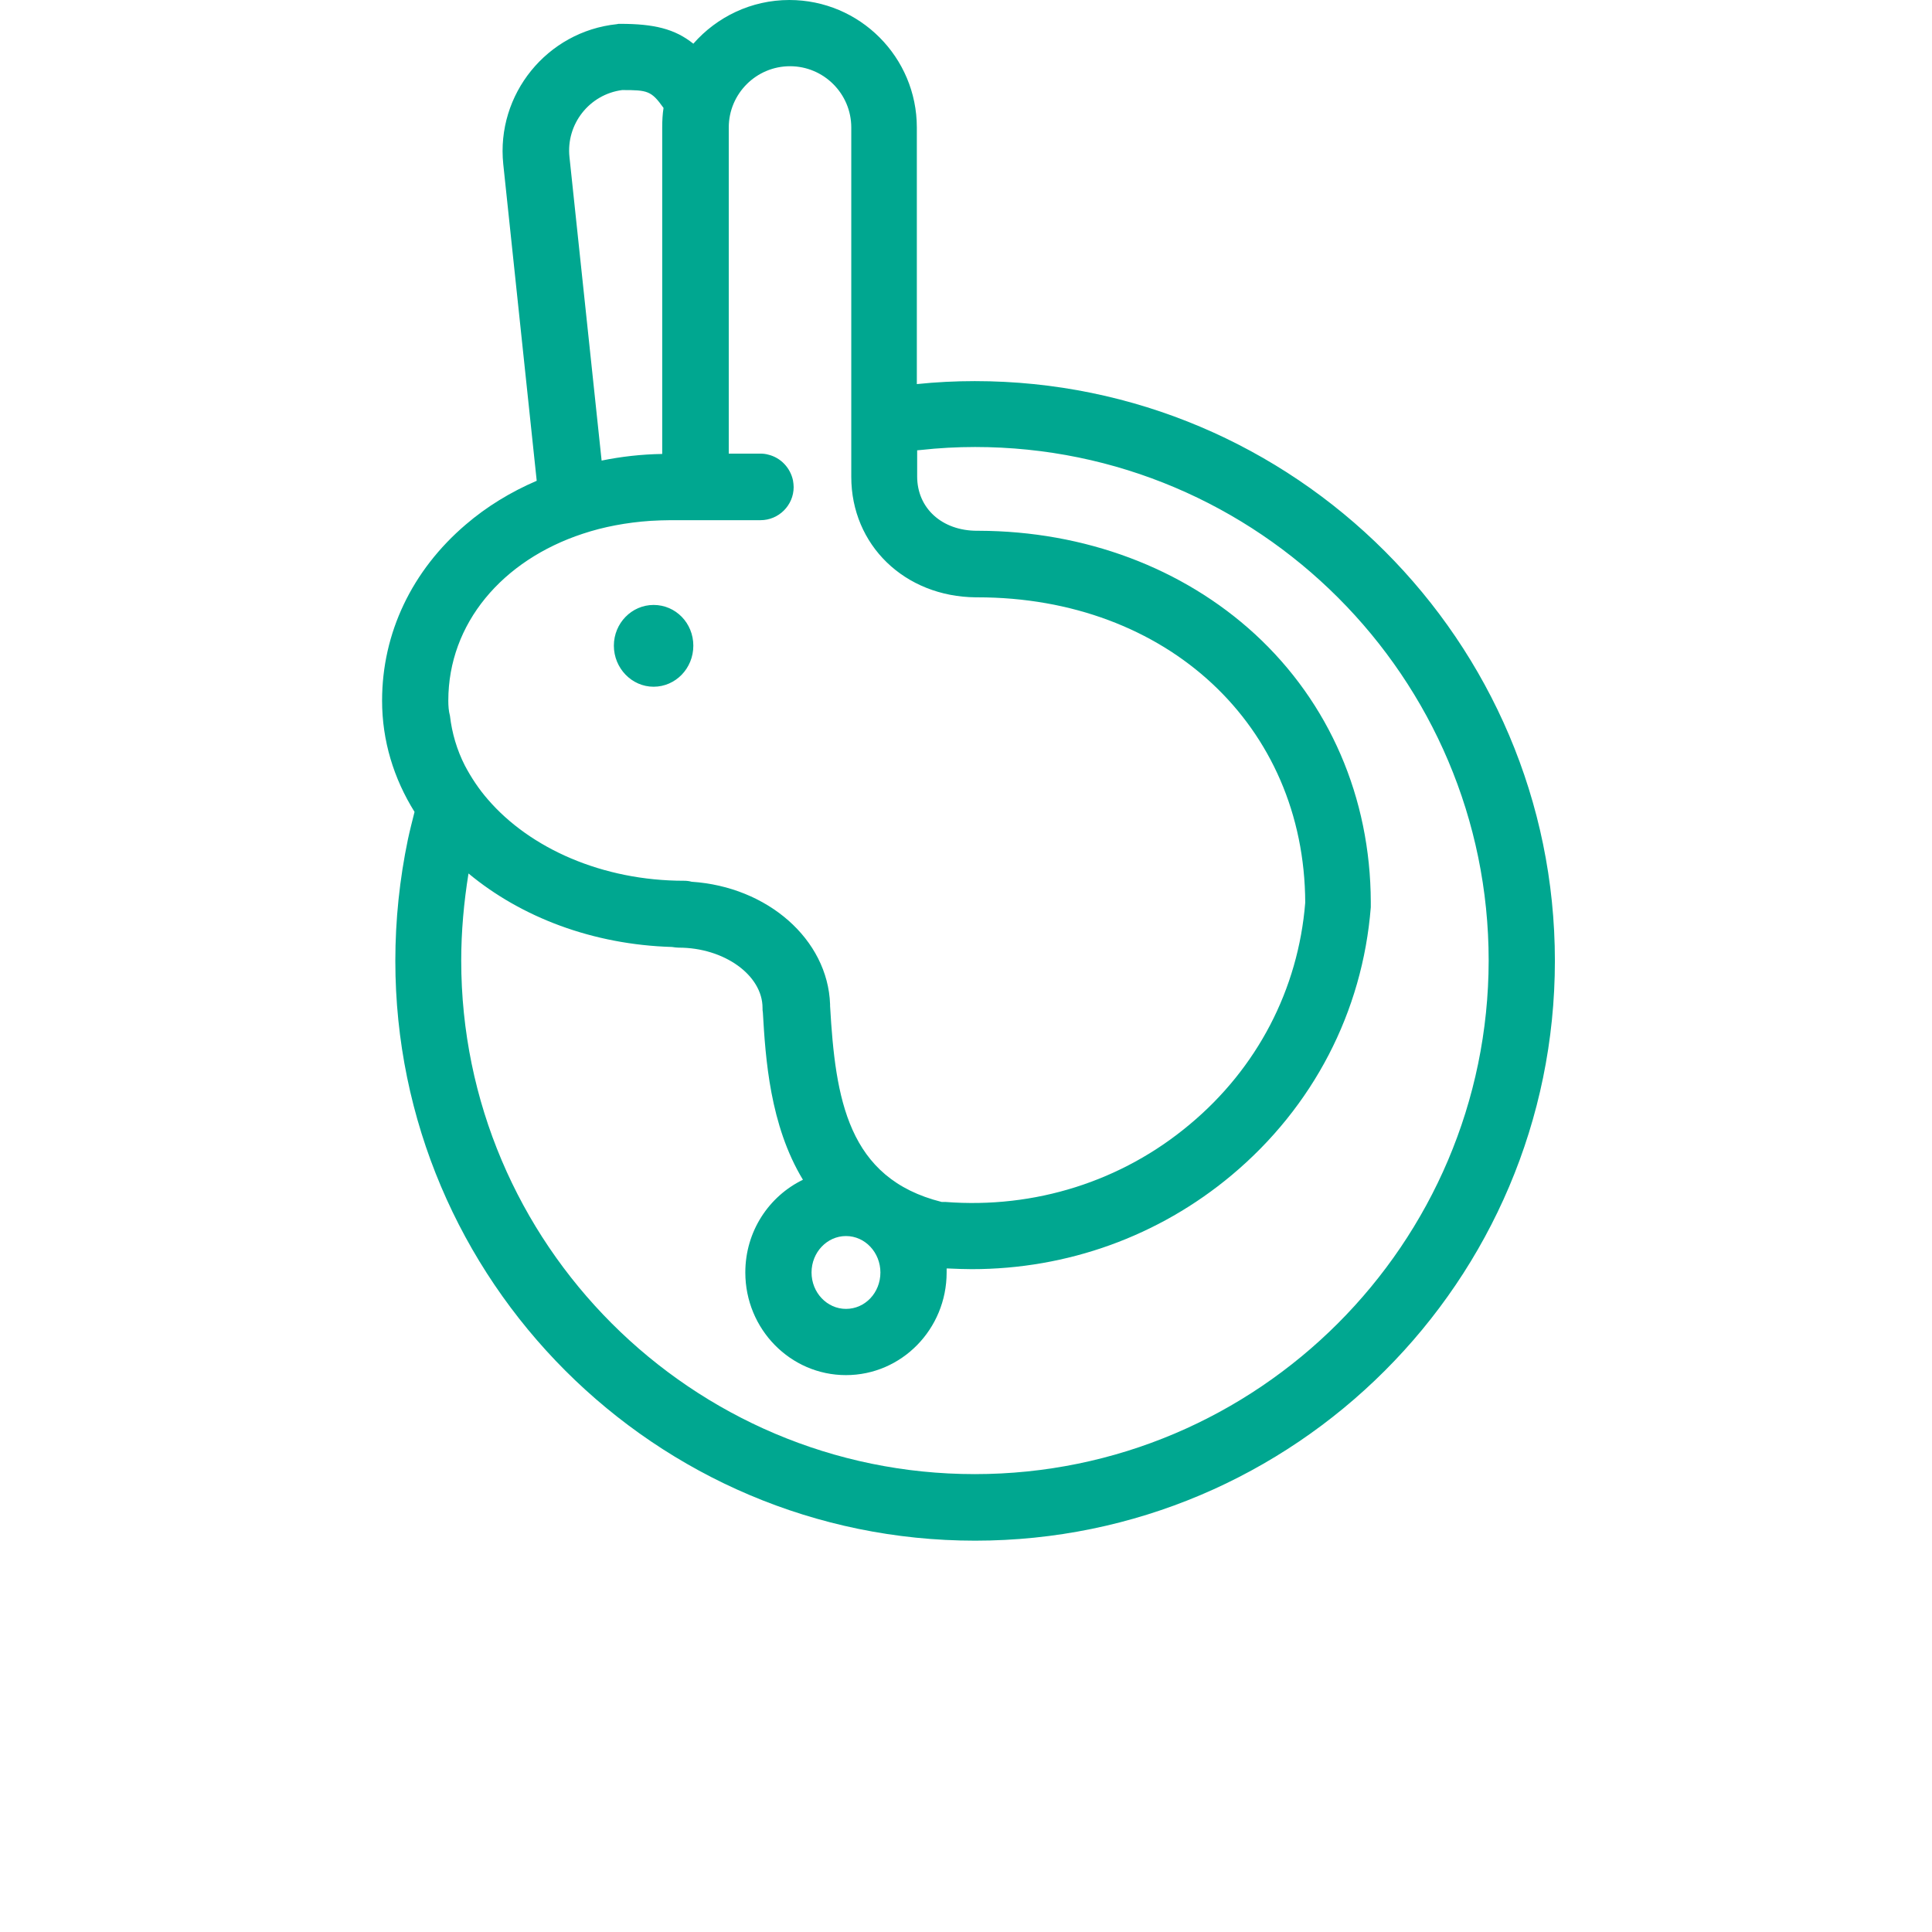 <svg width="627" height="627" viewBox="0 0 627 627" fill="none" xmlns="http://www.w3.org/2000/svg">
<path d="M212.115 222.437C218.94 222.437 224.473 216.713 224.473 209.65C224.473 202.588 218.94 196.863 212.115 196.863C205.291 196.863 199.758 202.588 199.758 209.65C199.758 216.713 205.291 222.437 212.115 222.437Z" fill="#00A790"/>
<path d="M212.115 196.325C205.023 196.325 199.22 202.236 199.22 209.542C199.22 216.85 205.023 222.867 212.115 222.867C219.208 222.867 225.01 216.957 225.01 209.542C225.01 202.236 219.315 196.325 212.115 196.325ZM212.115 221.793C205.561 221.793 200.295 216.313 200.295 209.542C200.295 202.773 205.561 197.4 212.115 197.4C218.67 197.4 223.936 202.88 223.936 209.542C223.936 216.205 218.67 221.793 212.115 221.793Z" fill="#00A790"/>
<path d="M316.349 123.684C310.009 123.684 303.777 124.006 297.544 124.651V41.371C297.544 18.59 279.062 0 256.173 0C243.815 0 232.64 5.48 225.01 14.184C218.993 9.349 212.223 7.737 201.262 7.737H200.725L200.188 7.844C177.514 10.209 160.965 30.625 163.329 53.299L174.182 156.029C165.693 159.682 157.957 164.41 151.187 170.213C133.671 185.149 124 205.459 124 227.38C124 240.383 127.761 252.633 134.531 263.487C133.779 266.495 133.026 269.396 132.382 272.405C129.695 285.3 128.298 298.517 128.298 311.842C128.298 415.539 212.653 500 316.457 500C420.154 500 504.615 415.646 504.615 311.842C504.615 208.038 420.046 123.684 316.349 123.684ZM201.906 29.228C210.181 29.228 211.363 29.443 215.339 35.031C215.017 37.073 214.91 39.222 214.91 41.371V147.324C208.139 147.431 201.584 148.184 195.245 149.474L184.821 51.042C183.639 40.297 191.269 30.625 201.906 29.228ZM145.492 227.38C145.492 202.343 163.007 181.818 189.119 173.222C195.89 170.965 203.304 169.568 211.148 169.031C213.297 168.924 215.446 168.816 217.703 168.816H246.824C252.734 168.816 257.569 163.98 257.569 158.07C257.569 157.318 257.462 156.673 257.354 155.921C256.496 151.838 253.379 148.506 249.295 147.539C248.543 147.324 247.684 147.217 246.824 147.217H236.508V41.371C236.508 30.41 245.427 21.491 256.388 21.491C267.348 21.491 276.267 30.41 276.267 41.371V154.202C276.267 154.417 276.267 154.524 276.267 154.739C276.267 176.875 293.568 193.639 316.672 193.854C316.887 193.854 316.994 193.854 317.209 193.854C378.674 193.854 423.377 235.44 423.592 292.929C421.335 321.083 408.01 346.659 386.089 364.926C364.061 383.409 335.799 392.328 306.786 390.072C306.356 390.072 305.926 390.072 305.603 390.072C275.086 382.442 271.11 356.652 269.39 326.456C269.39 326.349 269.39 326.134 269.39 326.026C269.39 325.919 269.39 325.919 269.39 325.919C268.638 304.858 249.08 287.771 224.472 286.16C223.721 285.945 222.861 285.838 222.001 285.838C195.46 285.838 172.034 275.306 158.386 259.51C155.378 256.071 152.906 252.311 150.864 248.442C148.285 243.392 146.674 237.911 146.029 232.323C145.599 230.712 145.492 229.1 145.492 227.38ZM285.723 412.96C285.723 419.514 280.78 424.78 274.548 424.78C268.423 424.78 263.372 419.514 263.372 412.96C263.372 406.405 268.423 401.139 274.548 401.139C280.78 401.139 285.723 406.512 285.723 412.96ZM316.349 478.402C224.472 478.402 149.682 403.611 149.682 311.734C149.682 302.278 150.542 292.822 152.046 283.473C169.132 297.657 192.343 306.576 218.133 307.329C218.885 307.436 219.53 307.544 220.282 307.544C235.004 307.544 247.469 316.462 247.469 327.101C247.469 327.638 247.469 328.068 247.577 328.606C248.436 343.435 249.833 365.141 260.579 382.872C249.51 388.245 241.881 399.635 241.881 412.96C241.881 431.335 256.496 446.272 274.548 446.272C292.601 446.272 307.216 431.335 307.216 412.96C307.216 412.53 307.216 412.208 307.216 411.778V411.67C307.43 411.67 307.645 411.67 307.86 411.67C310.439 411.778 312.911 411.885 315.382 411.885C346.329 411.885 375.988 401.247 399.736 381.367C426.171 359.231 442.182 328.391 444.868 294.434C444.868 294.326 444.868 294.219 444.868 294.112C444.868 293.789 444.868 293.574 444.868 293.252C444.868 293.037 444.868 292.929 444.868 292.714C444.761 258.866 431.436 228.025 407.258 205.781C383.832 184.29 352.025 172.362 317.639 172.254C317.424 172.254 317.317 172.254 317.102 172.254C305.711 172.254 297.652 164.948 297.652 154.632C297.652 154.417 297.652 154.309 297.652 154.094V146.143C298.082 146.143 298.404 146.035 298.834 146.035C304.636 145.39 310.546 145.068 316.457 145.068C408.333 145.068 483.123 219.858 483.123 311.734C483.016 403.611 408.225 478.402 316.349 478.402Z" fill="#00A790"/>
</svg>
